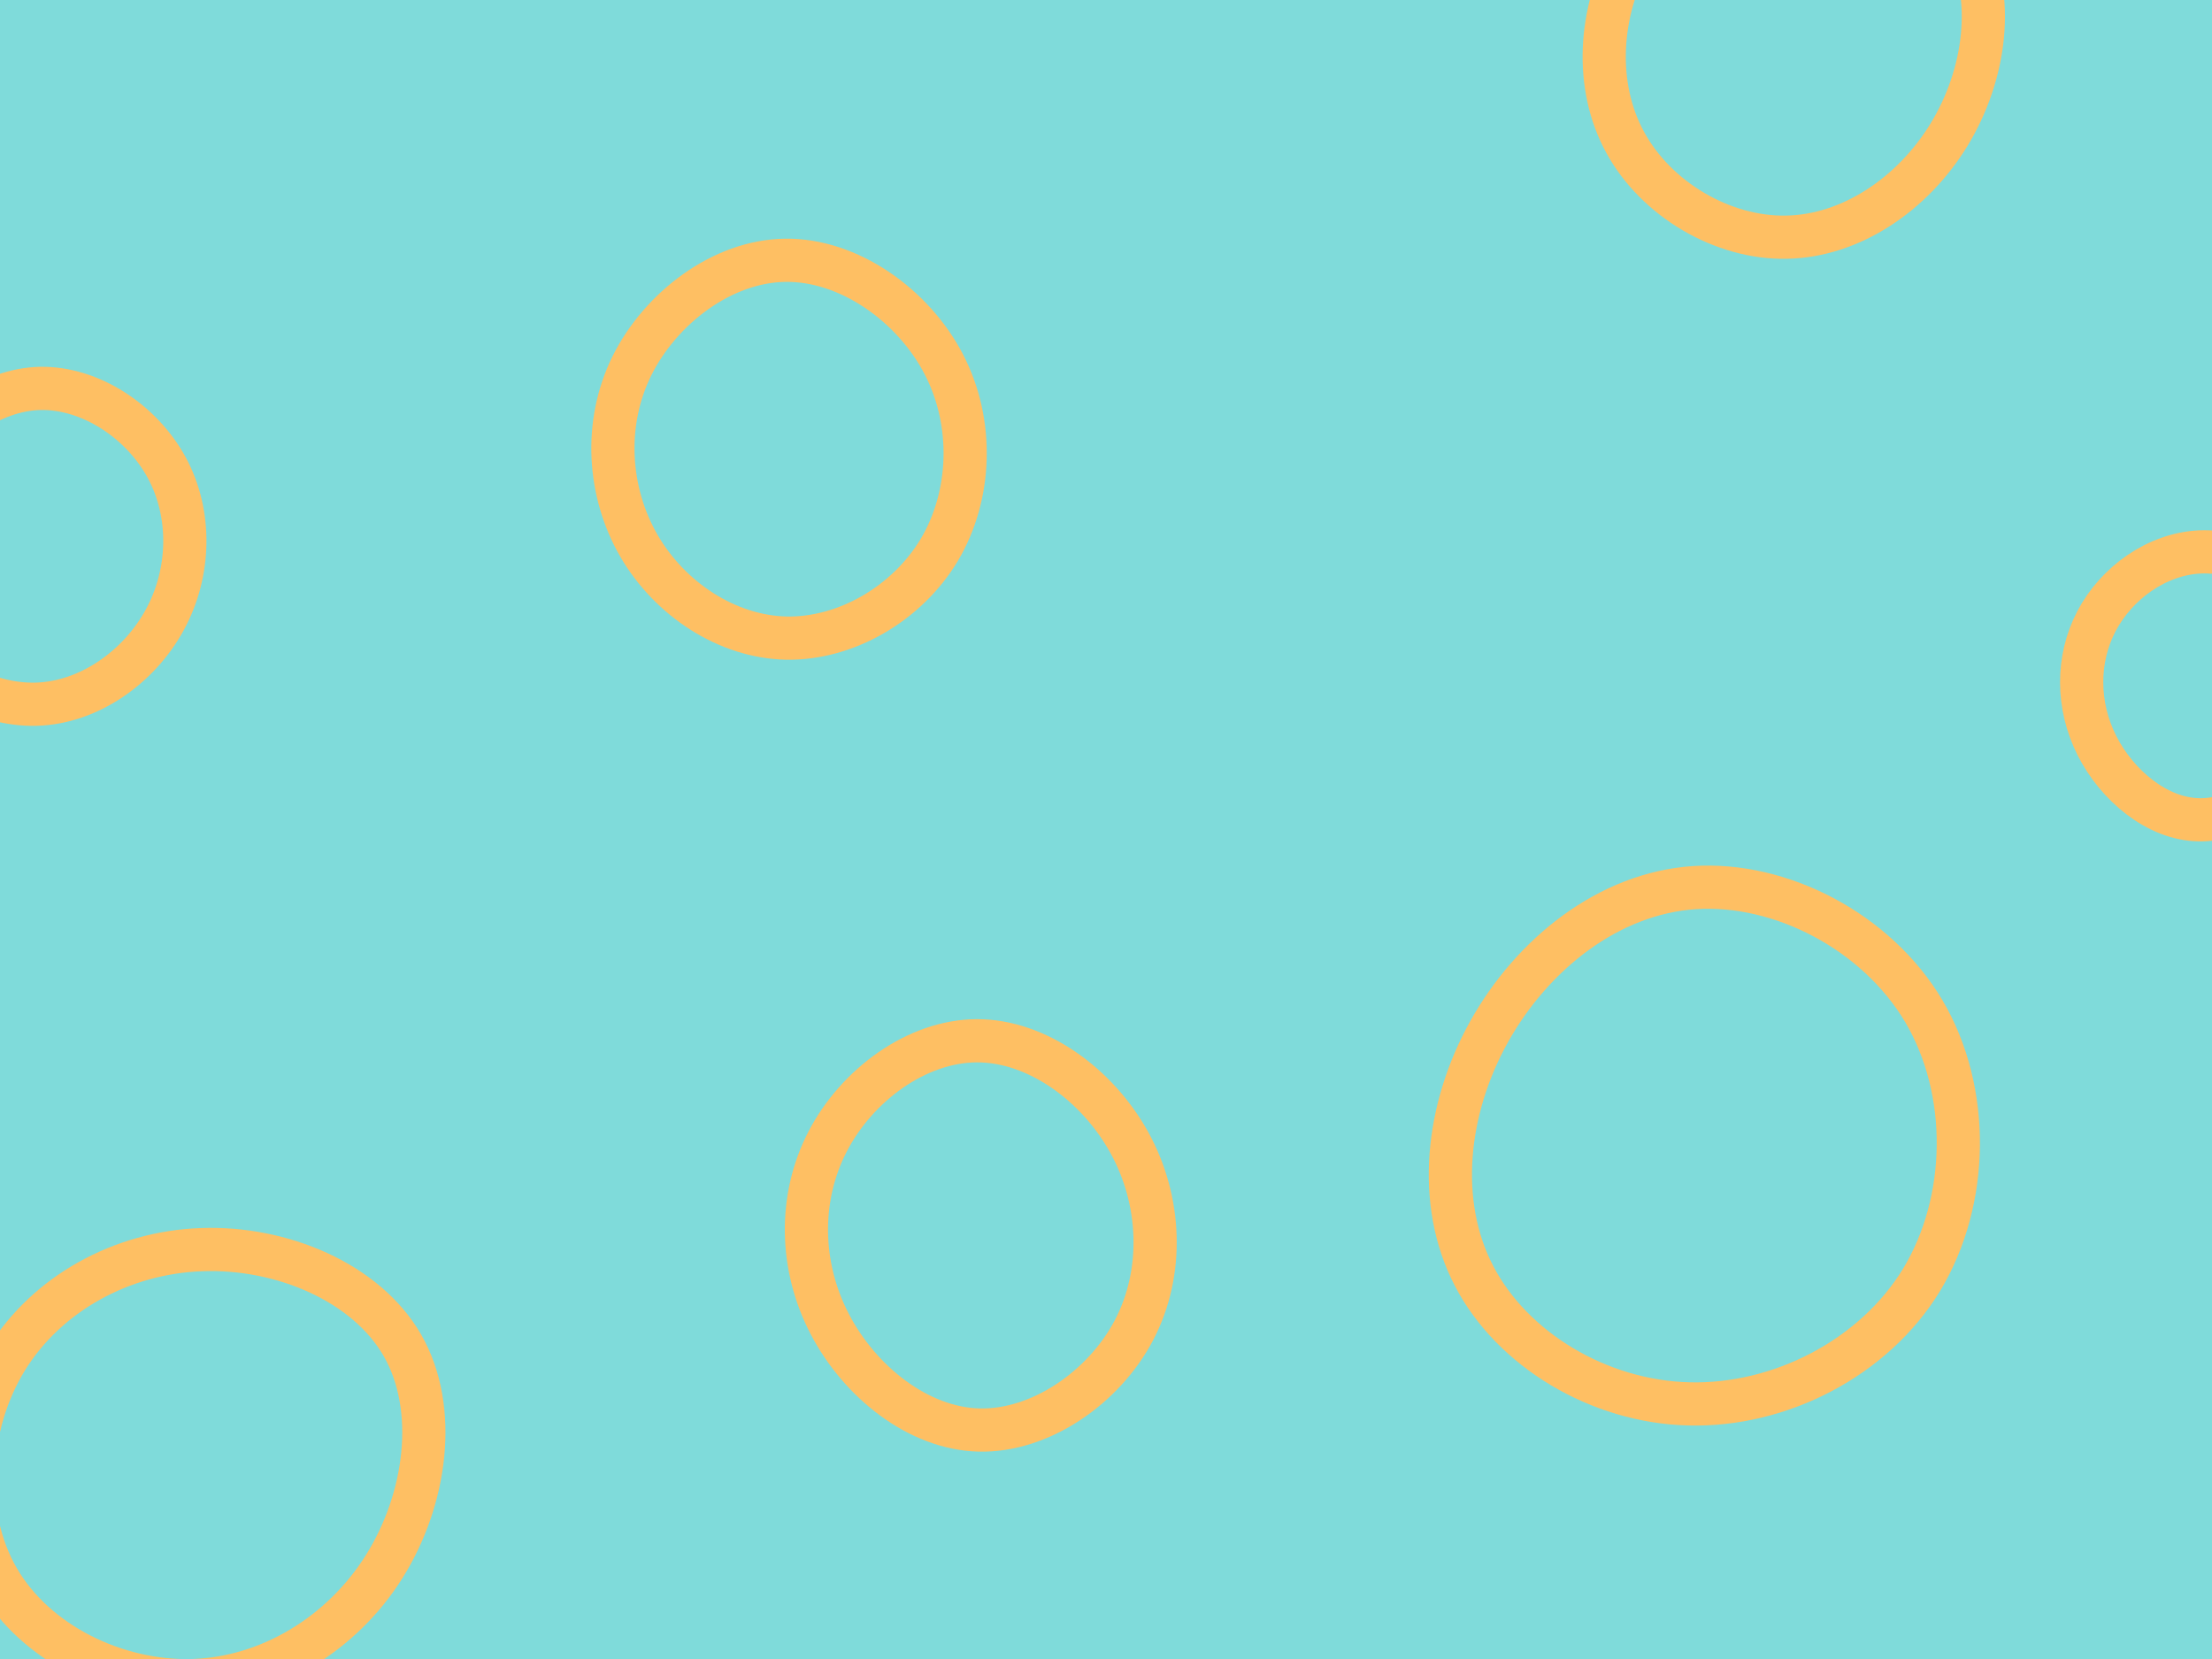<svg id="visual" viewBox="0 0 1024 768" width="1024" height="768" xmlns="http://www.w3.org/2000/svg" xmlns:xlink="http://www.w3.org/1999/xlink" version="1.1"><rect width="1024" height="768" fill="#7FDBDA"></rect><g><g transform="translate(780 531)"><path d="M110.6 -62.9C132.4 -26 131.7 24.8 109.6 61.4C87.4 97.9 43.7 120 1.9 118.9C-40 117.9 -80 93.6 -97.6 59.7C-115.3 25.8 -110.6 -17.7 -90.6 -53.5C-70.6 -89.3 -35.3 -117.5 4.5 -120.1C44.4 -122.7 88.7 -99.8 110.6 -62.9Z" fill="none" stroke="#FEBF63" stroke-width="20"></path></g><g transform="translate(18 252)"><path d="M59.2 -35.5C70.8 -14.1 70.2 13.1 58.3 34.9C46.4 56.8 23.2 73.3 -1.2 74C-25.7 74.7 -51.4 59.6 -62.6 38.2C-73.7 16.8 -70.4 -10.9 -57.5 -33.1C-44.6 -55.2 -22.3 -71.7 0.7 -72.2C23.8 -72.6 47.6 -56.9 59.2 -35.5Z" fill="none" stroke="#FEBF63" stroke-width="20"></path></g><g transform="translate(1017 316)"><path d="M53.2 -31.4C63.2 -13.3 61.7 10.7 50.9 30C40.1 49.4 20.1 64 0.8 63.5C-18.5 63.1 -37 47.5 -46.3 29.1C-55.6 10.6 -55.7 -10.8 -46.5 -28.4C-37.3 -46 -18.6 -59.6 1.5 -60.5C21.6 -61.3 43.2 -49.4 53.2 -31.4Z" fill="none" stroke="#FEBF63" stroke-width="20"></path></g><g transform="translate(91 678)"><path d="M95.3 -55.2C112.1 -25.9 106.4 16.1 86.8 47.3C67.2 78.5 33.6 98.9 -1.8 100C-37.3 101 -74.6 82.8 -91.9 52.9C-109.2 23 -106.6 -18.5 -88 -48.8C-69.3 -79.1 -34.7 -98.2 2.3 -99.5C39.3 -100.9 78.5 -84.4 95.3 -55.2Z" stroke="#FEBF63" fill="none" stroke-width="20"></path></g><g transform="translate(452 571)"><path d="M70.8 -42.1C85.6 -15.3 87 17.9 73 44.7C59 71.4 29.5 91.7 1.2 91C-27 90.3 -54.1 68.5 -67.9 41.9C-81.8 15.2 -82.4 -16.4 -68.9 -42.5C-55.4 -68.6 -27.7 -89.1 0.2 -89.2C28 -89.3 56 -68.9 70.8 -42.1Z" stroke="#FEBF63" fill="none" stroke-width="20"></path></g><g transform="translate(363 214)"><path d="M73.9 -45.4C88.1 -18.1 86.7 15.6 71.8 40.6C56.8 65.6 28.4 81.9 1 81.4C-26.5 80.8 -52.9 63.3 -67.2 38.7C-81.5 14 -83.7 -17.8 -70.5 -44.6C-57.2 -71.4 -28.6 -93.2 0.6 -93.5C29.8 -93.9 59.7 -72.8 73.9 -45.4Z" stroke="#FEBF63" fill="none" stroke-width="20"></path></g><g transform="translate(828 21)"><path d="M81.7 -49.1C96.1 -22.3 91.1 13.7 74.3 41.3C57.4 69 28.7 88.3 -1 88.8C-30.6 89.4 -61.3 71.2 -75.6 45C-90 18.8 -88 -15.4 -72.7 -42.8C-57.4 -70.1 -28.7 -90.5 2.5 -92C33.7 -93.4 67.4 -75.9 81.7 -49.1Z" stroke="#FEBF63" fill="none" stroke-width="20"></path></g></g></svg>